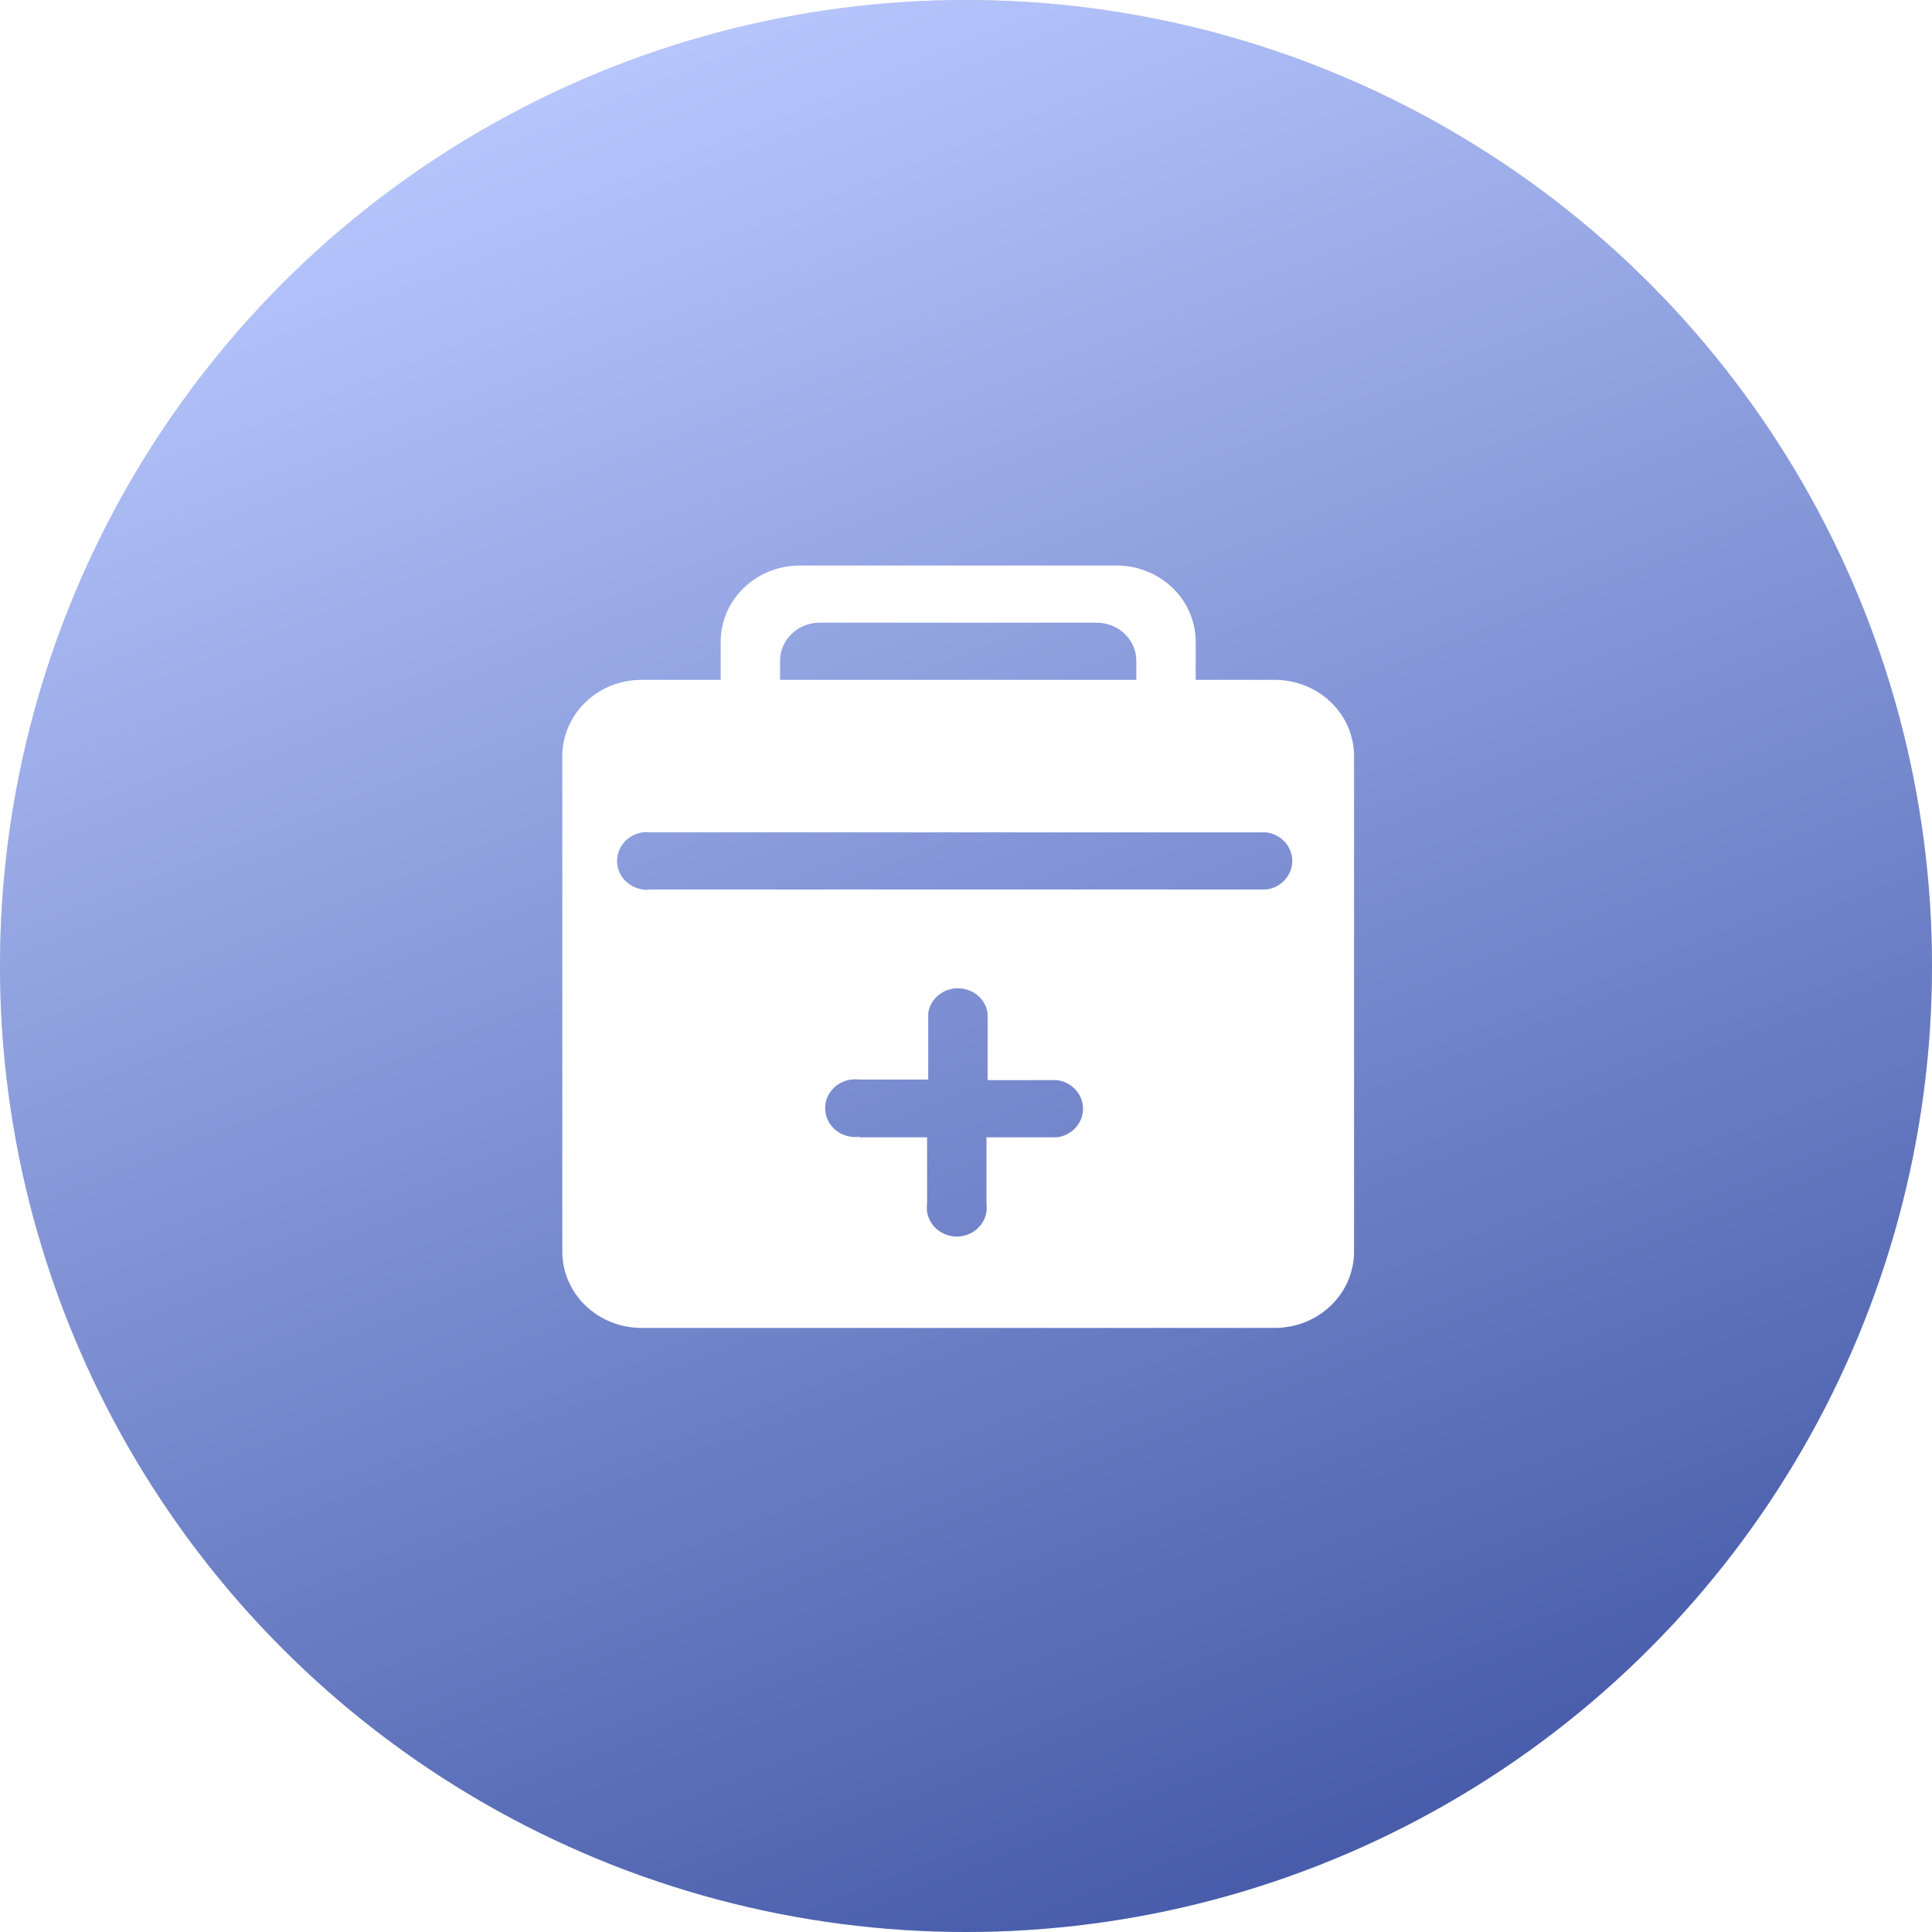 <svg width="56" height="56" viewBox="0 0 56 56" fill="none" xmlns="http://www.w3.org/2000/svg">
<circle cx="28" cy="28" r="28" fill="#D9D9D9"/>
<circle cx="28" cy="28" r="28" fill="url(#paint0_linear_707_3577)"/>
<g filter="url(#filter0_d_707_3577)">
<path d="M36.707 24.126H18.873C18.75 24.11 18.625 24.119 18.506 24.153C18.387 24.187 18.277 24.245 18.183 24.324C18.09 24.402 18.014 24.499 17.963 24.608C17.912 24.717 17.885 24.835 17.885 24.955C17.885 25.074 17.912 25.192 17.963 25.301C18.014 25.41 18.09 25.507 18.183 25.585C18.277 25.664 18.387 25.722 18.506 25.756C18.625 25.791 18.75 25.8 18.873 25.783H36.707C36.915 25.756 37.105 25.657 37.243 25.504C37.381 25.352 37.457 25.157 37.457 24.955C37.457 24.753 37.381 24.558 37.243 24.405C37.105 24.253 36.915 24.154 36.707 24.126ZM32.937 19.154C32.937 18.861 32.816 18.58 32.601 18.373C32.386 18.165 32.094 18.049 31.789 18.049H23.758C23.453 18.049 23.161 18.165 22.946 18.373C22.731 18.58 22.61 18.861 22.61 19.154V19.706H32.937V19.154ZM24.905 32.965H26.872V34.891C26.855 35.01 26.864 35.13 26.9 35.245C26.935 35.359 26.996 35.465 27.077 35.555C27.159 35.645 27.26 35.718 27.373 35.767C27.486 35.817 27.608 35.842 27.733 35.842C27.857 35.842 27.979 35.817 28.092 35.767C28.205 35.718 28.306 35.645 28.387 35.555C28.469 35.465 28.53 35.359 28.565 35.245C28.601 35.13 28.61 35.01 28.593 34.891V32.965H30.642C30.85 32.938 31.04 32.839 31.178 32.686C31.316 32.534 31.392 32.339 31.392 32.137C31.392 31.935 31.316 31.739 31.178 31.587C31.04 31.435 30.85 31.336 30.642 31.308H28.626V29.366C28.597 29.166 28.494 28.983 28.336 28.85C28.178 28.718 27.975 28.645 27.765 28.645C27.555 28.645 27.353 28.718 27.195 28.85C27.036 28.983 26.933 29.166 26.905 29.366V31.292H24.905C24.782 31.276 24.657 31.285 24.538 31.319C24.419 31.353 24.309 31.412 24.215 31.49C24.122 31.569 24.047 31.666 23.995 31.774C23.944 31.883 23.917 32.001 23.917 32.121C23.917 32.24 23.944 32.359 23.995 32.467C24.047 32.576 24.122 32.673 24.215 32.752C24.309 32.83 24.419 32.889 24.538 32.923C24.657 32.957 24.782 32.966 24.905 32.95V32.965ZM36.953 38.49H18.594C17.985 38.49 17.402 38.257 16.971 37.843C16.541 37.428 16.299 36.866 16.299 36.28V21.916C16.299 21.33 16.541 20.768 16.971 20.354C17.402 19.939 17.985 19.706 18.594 19.706H20.889V18.601C20.889 18.015 21.131 17.453 21.561 17.039C21.991 16.624 22.575 16.392 23.184 16.392H32.363C32.972 16.392 33.555 16.624 33.986 17.039C34.416 17.453 34.658 18.015 34.658 18.601V19.706H36.953C37.254 19.706 37.553 19.764 37.831 19.875C38.109 19.986 38.362 20.148 38.575 20.354C38.788 20.559 38.958 20.802 39.073 21.07C39.188 21.339 39.248 21.626 39.248 21.916V36.28C39.248 36.57 39.188 36.858 39.073 37.126C38.958 37.394 38.788 37.638 38.575 37.843C38.362 38.048 38.109 38.211 37.831 38.322C37.553 38.433 37.254 38.49 36.953 38.49Z" fill="white"/>
</g>
<defs>
<filter id="filter0_d_707_3577" x="13.299" y="13.392" width="28.948" height="28.099" filterUnits="userSpaceOnUse" color-interpolation-filters="sRGB">
<feFlood flood-opacity="0" result="BackgroundImageFix"/>
<feColorMatrix in="SourceAlpha" type="matrix" values="0 0 0 0 0 0 0 0 0 0 0 0 0 0 0 0 0 0 127 0" result="hardAlpha"/>
<feOffset/>
<feGaussianBlur stdDeviation="1.5"/>
<feColorMatrix type="matrix" values="0 0 0 0 0.065 0 0 0 0 0.146 0 0 0 0 0.271 0 0 0 0.2 0"/>
<feBlend mode="normal" in2="BackgroundImageFix" result="effect1_dropShadow_707_3577"/>
<feBlend mode="normal" in="SourceGraphic" in2="effect1_dropShadow_707_3577" result="shape"/>
</filter>
<linearGradient id="paint0_linear_707_3577" x1="17.529" y1="1.00096e-06" x2="39.657" y2="55.731" gradientUnits="userSpaceOnUse">
<stop stop-color="#BAC9FF"/>
<stop offset="1" stop-color="#4358A7"/>
</linearGradient>
</defs>
</svg>
